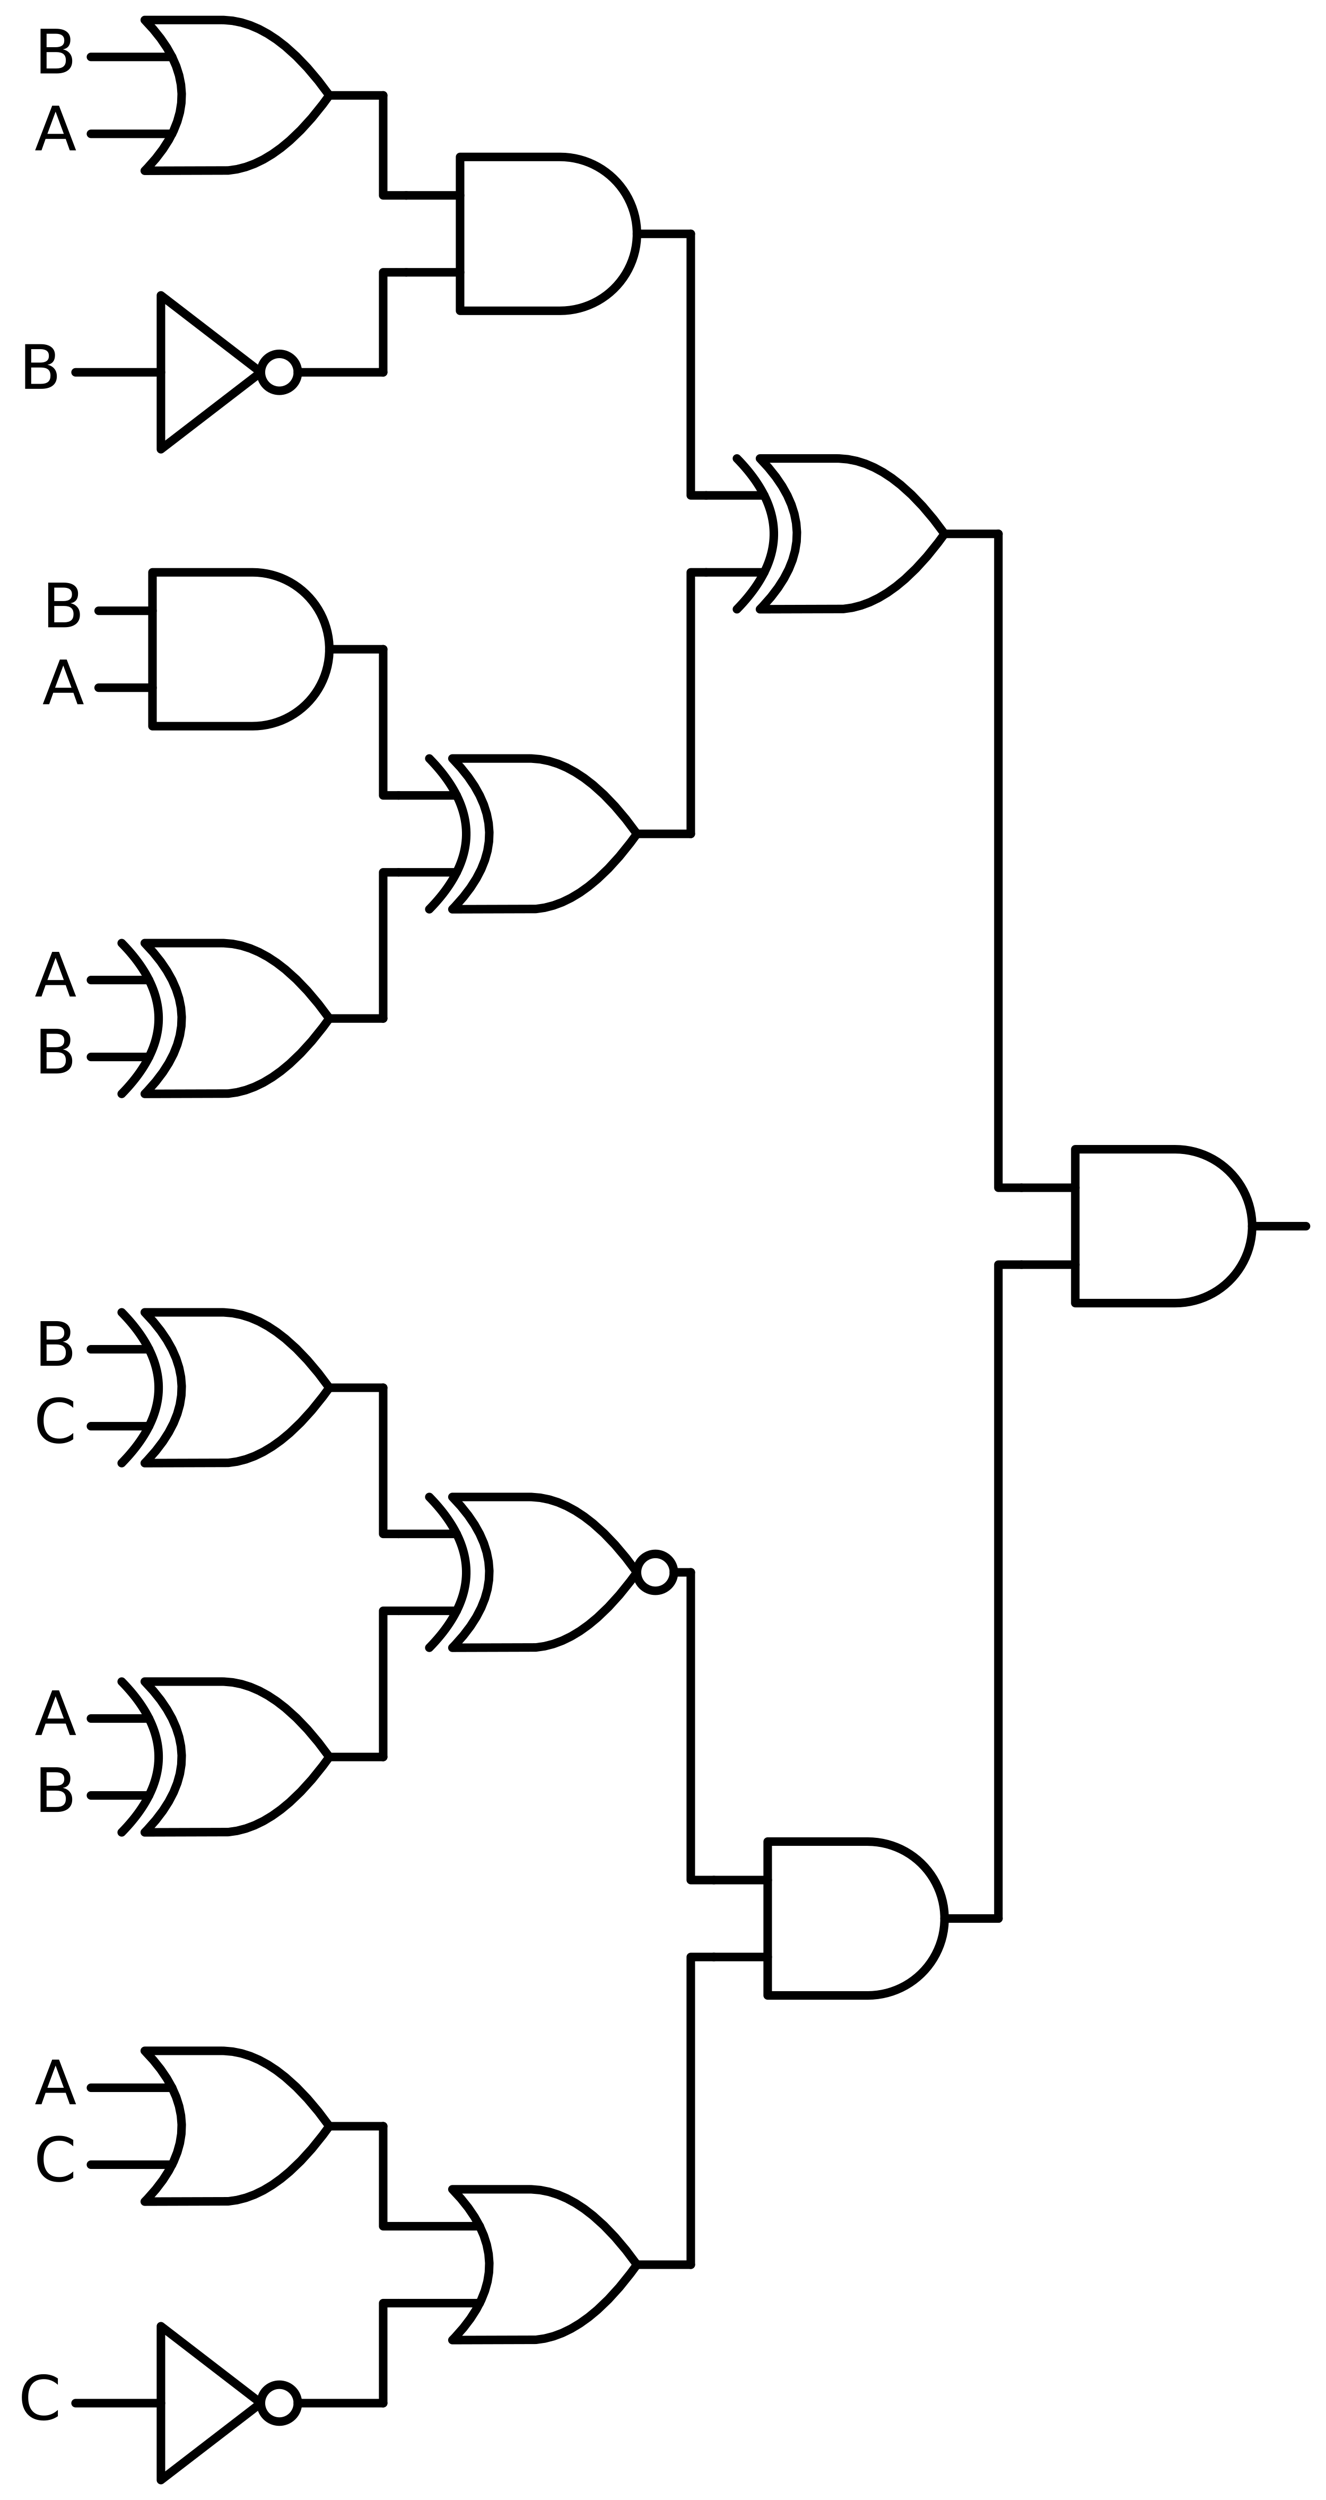 <?xml version="1.0" encoding="utf-8" standalone="no"?>
<!DOCTYPE svg PUBLIC "-//W3C//DTD SVG 1.1//EN"
  "http://www.w3.org/Graphics/SVG/1.1/DTD/svg11.dtd">
<svg xmlns:xlink="http://www.w3.org/1999/xlink" width="310.368pt" height="585pt" viewBox="0 0 310.368 585" xmlns="http://www.w3.org/2000/svg" version="1.1">
 <defs>
  <style type="text/css">*{stroke-linejoin: round; stroke-linecap: butt}</style>
 </defs>
 <g id="figure_1">
  <g id="patch_1">
   <path d="M 0 585 
L 310.368 585 
L 310.368 0 
L 0 0 
L 0 585 
z
" style="fill: none"/>
  </g>
  <g id="axes_1">
   <g id="patch_2">
    <path d="M 65.388 91.44 
C 66.534 91.44 67.633 90.985 68.443 90.175 
C 69.253 89.365 69.708 88.266 69.708 87.12 
C 69.708 85.974 69.253 84.875 68.443 84.065 
C 67.633 83.255 66.534 82.8 65.388 82.8 
C 64.242 82.8 63.143 83.255 62.333 84.065 
C 61.523 84.875 61.068 85.974 61.068 87.12 
C 61.068 88.266 61.523 89.365 62.333 90.175 
C 63.143 90.985 64.242 91.44 65.388 91.44 
L 65.388 91.44 
z
" clip-path="url(#p87530fb854)" style="fill: none; stroke: #000000; stroke-width: 2; stroke-linejoin: miter"/>
   </g>
   <g id="patch_3">
    <path d="M 153.408 372.24 
C 154.554 372.24 155.653 371.785 156.463 370.975 
C 157.273 370.165 157.728 369.066 157.728 367.92 
C 157.728 366.774 157.273 365.675 156.463 364.865 
C 155.653 364.055 154.554 363.6 153.408 363.6 
C 152.262 363.6 151.163 364.055 150.353 364.865 
C 149.543 365.675 149.088 366.774 149.088 367.92 
C 149.088 369.066 149.543 370.165 150.353 370.975 
C 151.163 371.785 152.262 372.24 153.408 372.24 
L 153.408 372.24 
z
" clip-path="url(#p87530fb854)" style="fill: none; stroke: #000000; stroke-width: 2; stroke-linejoin: miter"/>
   </g>
   <g id="patch_4">
    <path d="M 65.388 566.64 
C 66.534 566.64 67.633 566.185 68.443 565.375 
C 69.253 564.565 69.708 563.466 69.708 562.32 
C 69.708 561.174 69.253 560.075 68.443 559.265 
C 67.633 558.455 66.534 558 65.388 558 
C 64.242 558 63.143 558.455 62.333 559.265 
C 61.523 560.075 61.068 561.174 61.068 562.32 
C 61.068 563.466 61.523 564.565 62.333 565.375 
C 63.143 566.185 64.242 566.64 65.388 566.64 
L 65.388 566.64 
z
" clip-path="url(#p87530fb854)" style="fill: none; stroke: #000000; stroke-width: 2; stroke-linejoin: miter"/>
   </g>
   <g id="line2d_1">
    <path d="M 275.088 304.92 
L 276.241 304.883 
L 277.39 304.772 
L 278.529 304.588 
L 279.654 304.331 
L 280.76 304.003 
L 281.843 303.605 
L 282.898 303.137 
L 283.921 302.604 
L 284.908 302.006 
L 285.854 301.345 
L 286.756 300.626 
L 287.61 299.85 
L 288.413 299.021 
L 289.161 298.143 
L 289.851 297.218 
L 290.481 296.251 
L 291.047 295.246 
L 291.547 294.206 
L 291.98 293.137 
L 292.344 292.041 
L 292.637 290.925 
L 292.857 289.793 
L 293.005 288.648 
L 293.079 287.497 
L 293.079 286.343 
L 293.005 285.192 
L 292.857 284.047 
L 292.637 282.915 
L 292.344 281.799 
L 291.98 280.703 
L 291.547 279.634 
L 291.047 278.594 
L 290.481 277.589 
L 289.851 276.622 
L 289.161 275.697 
L 288.413 274.819 
L 287.61 273.99 
L 286.756 273.214 
L 285.854 272.495 
L 284.908 271.834 
L 283.921 271.236 
L 282.898 270.703 
L 281.843 270.235 
L 280.76 269.837 
L 279.654 269.509 
L 278.529 269.252 
L 277.39 269.068 
L 276.241 268.957 
L 275.088 268.92 
L 275.088 268.92 
L 251.688 268.92 
L 251.688 286.92 
L 251.688 304.92 
L 275.088 304.92 
" clip-path="url(#p87530fb854)" style="fill: none; stroke: #000000; stroke-width: 2; stroke-linecap: round"/>
   </g>
   <g id="line2d_2">
    <path d="M 239.088 295.92 
L 251.688 295.92 
" clip-path="url(#p87530fb854)" style="fill: none; stroke: #000000; stroke-width: 2; stroke-linecap: round"/>
   </g>
   <g id="line2d_3">
    <path d="M 239.088 277.92 
L 251.688 277.92 
" clip-path="url(#p87530fb854)" style="fill: none; stroke: #000000; stroke-width: 2; stroke-linecap: round"/>
   </g>
   <g id="line2d_4">
    <path d="M 293.088 286.92 
L 305.688 286.92 
" clip-path="url(#p87530fb854)" style="fill: none; stroke: #000000; stroke-width: 2; stroke-linecap: round"/>
   </g>
   <g id="line2d_5">
    <path d="M 177.888 142.56 
L 197.431 142.494 
L 199.488 142.2 
L 201.545 141.671 
L 203.602 140.907 
L 205.659 139.908 
L 207.717 138.673 
L 209.774 137.204 
L 211.831 135.5 
L 214.402 133.038 
L 216.974 130.21 
L 219.545 127.014 
L 221.088 124.92 
L 221.088 124.92 
L 218.517 121.504 
L 215.945 118.455 
L 213.374 115.773 
L 210.802 113.459 
L 208.745 111.872 
L 206.688 110.52 
L 204.631 109.403 
L 202.574 108.522 
L 200.517 107.875 
L 198.459 107.464 
L 196.402 107.287 
L 195.888 107.28 
L 177.888 107.28 
L 177.888 107.28 
L 179.875 109.44 
L 181.603 111.6 
L 183.072 113.76 
L 184.282 115.92 
L 185.232 118.08 
L 185.923 120.24 
L 186.355 122.4 
L 186.528 124.56 
L 186.442 126.72 
L 186.096 128.88 
L 185.491 131.04 
L 184.627 133.2 
L 183.504 135.36 
L 182.122 137.52 
L 180.48 139.68 
L 178.579 141.84 
L 177.888 142.56 
L 177.888 142.56 
" clip-path="url(#p87530fb854)" style="fill: none; stroke: #000000; stroke-width: 2; stroke-linecap: round"/>
   </g>
   <g id="line2d_6">
    <path d="M 172.488 142.56 
L 173.179 141.84 
L 173.842 141.12 
L 174.475 140.4 
L 175.08 139.68 
L 175.656 138.96 
L 176.203 138.24 
L 176.722 137.52 
L 177.211 136.8 
L 177.672 136.08 
L 178.104 135.36 
L 178.507 134.64 
L 178.882 133.92 
L 179.227 133.2 
L 179.544 132.48 
L 179.832 131.76 
L 180.091 131.04 
L 180.322 130.32 
L 180.523 129.6 
L 180.696 128.88 
L 180.84 128.16 
L 180.955 127.44 
L 181.042 126.72 
L 181.099 126 
L 181.128 125.28 
L 181.128 124.56 
L 181.099 123.84 
L 181.042 123.12 
L 180.955 122.4 
L 180.84 121.68 
L 180.696 120.96 
L 180.523 120.24 
L 180.322 119.52 
L 180.091 118.8 
L 179.832 118.08 
L 179.544 117.36 
L 179.227 116.64 
L 178.882 115.92 
L 178.507 115.2 
L 178.104 114.48 
L 177.672 113.76 
L 177.211 113.04 
L 176.722 112.32 
L 176.203 111.6 
L 175.656 110.88 
L 175.08 110.16 
L 174.475 109.44 
L 173.842 108.72 
L 173.179 108 
L 172.488 107.28 
" clip-path="url(#p87530fb854)" style="fill: none; stroke: #000000; stroke-width: 2; stroke-linecap: round"/>
   </g>
   <g id="line2d_7">
    <path d="M 165.288 133.92 
L 178.882 133.92 
" clip-path="url(#p87530fb854)" style="fill: none; stroke: #000000; stroke-width: 2; stroke-linecap: round"/>
   </g>
   <g id="line2d_8">
    <path d="M 165.288 115.92 
L 178.882 115.92 
" clip-path="url(#p87530fb854)" style="fill: none; stroke: #000000; stroke-width: 2; stroke-linecap: round"/>
   </g>
   <g id="line2d_9">
    <path d="M 221.088 124.92 
L 233.688 124.92 
" clip-path="url(#p87530fb854)" style="fill: none; stroke: #000000; stroke-width: 2; stroke-linecap: round"/>
   </g>
   <g id="line2d_10">
    <path d="M 131.088 72.72 
L 132.241 72.683 
L 133.39 72.572 
L 134.529 72.388 
L 135.654 72.131 
L 136.76 71.803 
L 137.843 71.405 
L 138.898 70.937 
L 139.921 70.404 
L 140.908 69.806 
L 141.854 69.145 
L 142.756 68.426 
L 143.61 67.65 
L 144.413 66.821 
L 145.161 65.943 
L 145.851 65.018 
L 146.481 64.051 
L 147.047 63.046 
L 147.547 62.006 
L 147.98 60.937 
L 148.344 59.841 
L 148.637 58.725 
L 148.857 57.593 
L 149.005 56.448 
L 149.079 55.297 
L 149.079 54.143 
L 149.005 52.992 
L 148.857 51.847 
L 148.637 50.715 
L 148.344 49.599 
L 147.98 48.503 
L 147.547 47.434 
L 147.047 46.394 
L 146.481 45.389 
L 145.851 44.422 
L 145.161 43.497 
L 144.413 42.619 
L 143.61 41.79 
L 142.756 41.014 
L 141.854 40.295 
L 140.908 39.634 
L 139.921 39.036 
L 138.898 38.503 
L 137.843 38.035 
L 136.76 37.637 
L 135.654 37.309 
L 134.529 37.052 
L 133.39 36.868 
L 132.241 36.757 
L 131.088 36.72 
L 131.088 36.72 
L 107.688 36.72 
L 107.688 54.72 
L 107.688 72.72 
L 131.088 72.72 
" clip-path="url(#p87530fb854)" style="fill: none; stroke: #000000; stroke-width: 2; stroke-linecap: round"/>
   </g>
   <g id="line2d_11">
    <path d="M 95.088 63.72 
L 107.688 63.72 
" clip-path="url(#p87530fb854)" style="fill: none; stroke: #000000; stroke-width: 2; stroke-linecap: round"/>
   </g>
   <g id="line2d_12">
    <path d="M 95.088 45.72 
L 107.688 45.72 
" clip-path="url(#p87530fb854)" style="fill: none; stroke: #000000; stroke-width: 2; stroke-linecap: round"/>
   </g>
   <g id="line2d_13">
    <path d="M 149.088 54.72 
L 161.688 54.72 
" clip-path="url(#p87530fb854)" style="fill: none; stroke: #000000; stroke-width: 2; stroke-linecap: round"/>
   </g>
   <g id="line2d_14">
    <path d="M 33.888 39.96 
L 53.431 39.894 
L 55.488 39.6 
L 57.545 39.071 
L 59.602 38.307 
L 61.659 37.308 
L 63.717 36.073 
L 65.774 34.604 
L 67.831 32.9 
L 70.402 30.438 
L 72.974 27.61 
L 75.545 24.414 
L 77.088 22.32 
L 77.088 22.32 
L 74.517 18.904 
L 71.945 15.855 
L 69.374 13.173 
L 66.802 10.859 
L 64.745 9.272 
L 62.688 7.92 
L 60.631 6.803 
L 58.574 5.922 
L 56.517 5.275 
L 54.459 4.864 
L 52.402 4.687 
L 51.888 4.68 
L 33.888 4.68 
L 33.888 4.68 
L 35.875 6.84 
L 37.603 9 
L 39.072 11.16 
L 40.282 13.32 
L 41.232 15.48 
L 41.923 17.64 
L 42.355 19.8 
L 42.528 21.96 
L 42.442 24.12 
L 42.096 26.28 
L 41.491 28.44 
L 40.627 30.6 
L 39.504 32.76 
L 38.122 34.92 
L 36.48 37.08 
L 34.579 39.24 
L 33.888 39.96 
L 33.888 39.96 
" clip-path="url(#p87530fb854)" style="fill: none; stroke: #000000; stroke-width: 2; stroke-linecap: round"/>
   </g>
   <g id="line2d_15">
    <path d="M 21.288 31.32 
L 40.282 31.32 
" clip-path="url(#p87530fb854)" style="fill: none; stroke: #000000; stroke-width: 2; stroke-linecap: round"/>
   </g>
   <g id="line2d_16">
    <path d="M 21.288 13.32 
L 40.282 13.32 
" clip-path="url(#p87530fb854)" style="fill: none; stroke: #000000; stroke-width: 2; stroke-linecap: round"/>
   </g>
   <g id="line2d_17">
    <path d="M 77.088 22.32 
L 89.688 22.32 
" clip-path="url(#p87530fb854)" style="fill: none; stroke: #000000; stroke-width: 2; stroke-linecap: round"/>
   </g>
   <g id="line2d_18">
    <path d="M 95.088 45.72 
L 89.688 45.72 
L 89.688 22.32 
" clip-path="url(#p87530fb854)" style="fill: none; stroke: #000000; stroke-width: 2; stroke-linecap: round"/>
   </g>
   <g id="line2d_19">
    <path d="M 17.688 87.12 
L 37.668 87.12 
M 69.708 87.12 
L 89.688 87.12 
" clip-path="url(#p87530fb854)" style="fill: none; stroke: #000000; stroke-width: 2; stroke-linecap: round"/>
   </g>
   <g id="line2d_20">
    <path d="M 37.668 69.12 
L 61.068 87.12 
L 37.668 105.12 
L 37.668 69.12 
" clip-path="url(#p87530fb854)" style="fill: none; stroke: #000000; stroke-width: 2; stroke-linecap: round"/>
   </g>
   <g id="line2d_21">
    <path d="M 95.088 63.72 
L 89.688 63.72 
L 89.688 87.12 
" clip-path="url(#p87530fb854)" style="fill: none; stroke: #000000; stroke-width: 2; stroke-linecap: round"/>
   </g>
   <g id="line2d_22">
    <path d="M 165.288 115.92 
L 161.688 115.92 
L 161.688 54.72 
" clip-path="url(#p87530fb854)" style="fill: none; stroke: #000000; stroke-width: 2; stroke-linecap: round"/>
   </g>
   <g id="line2d_23">
    <path d="M 105.888 212.76 
L 125.431 212.694 
L 127.488 212.4 
L 129.545 211.871 
L 131.602 211.107 
L 133.659 210.108 
L 135.717 208.873 
L 137.774 207.404 
L 139.831 205.7 
L 142.402 203.238 
L 144.974 200.41 
L 147.545 197.214 
L 149.088 195.12 
L 149.088 195.12 
L 146.517 191.704 
L 143.945 188.655 
L 141.374 185.973 
L 138.802 183.659 
L 136.745 182.072 
L 134.688 180.72 
L 132.631 179.603 
L 130.574 178.722 
L 128.517 178.075 
L 126.459 177.664 
L 124.402 177.487 
L 123.888 177.48 
L 105.888 177.48 
L 105.888 177.48 
L 107.875 179.64 
L 109.603 181.8 
L 111.072 183.96 
L 112.282 186.12 
L 113.232 188.28 
L 113.923 190.44 
L 114.355 192.6 
L 114.528 194.76 
L 114.442 196.92 
L 114.096 199.08 
L 113.491 201.24 
L 112.627 203.4 
L 111.504 205.56 
L 110.122 207.72 
L 108.48 209.88 
L 106.579 212.04 
L 105.888 212.76 
L 105.888 212.76 
" clip-path="url(#p87530fb854)" style="fill: none; stroke: #000000; stroke-width: 2; stroke-linecap: round"/>
   </g>
   <g id="line2d_24">
    <path d="M 100.488 212.76 
L 101.179 212.04 
L 101.842 211.32 
L 102.475 210.6 
L 103.08 209.88 
L 103.656 209.16 
L 104.203 208.44 
L 104.722 207.72 
L 105.211 207 
L 105.672 206.28 
L 106.104 205.56 
L 106.507 204.84 
L 106.882 204.12 
L 107.227 203.4 
L 107.544 202.68 
L 107.832 201.96 
L 108.091 201.24 
L 108.322 200.52 
L 108.523 199.8 
L 108.696 199.08 
L 108.84 198.36 
L 108.955 197.64 
L 109.042 196.92 
L 109.099 196.2 
L 109.128 195.48 
L 109.128 194.76 
L 109.099 194.04 
L 109.042 193.32 
L 108.955 192.6 
L 108.84 191.88 
L 108.696 191.16 
L 108.523 190.44 
L 108.322 189.72 
L 108.091 189 
L 107.832 188.28 
L 107.544 187.56 
L 107.227 186.84 
L 106.882 186.12 
L 106.507 185.4 
L 106.104 184.68 
L 105.672 183.96 
L 105.211 183.24 
L 104.722 182.52 
L 104.203 181.8 
L 103.656 181.08 
L 103.08 180.36 
L 102.475 179.64 
L 101.842 178.92 
L 101.179 178.2 
L 100.488 177.48 
" clip-path="url(#p87530fb854)" style="fill: none; stroke: #000000; stroke-width: 2; stroke-linecap: round"/>
   </g>
   <g id="line2d_25">
    <path d="M 93.288 204.12 
L 106.882 204.12 
" clip-path="url(#p87530fb854)" style="fill: none; stroke: #000000; stroke-width: 2; stroke-linecap: round"/>
   </g>
   <g id="line2d_26">
    <path d="M 93.288 186.12 
L 106.882 186.12 
" clip-path="url(#p87530fb854)" style="fill: none; stroke: #000000; stroke-width: 2; stroke-linecap: round"/>
   </g>
   <g id="line2d_27">
    <path d="M 149.088 195.12 
L 161.688 195.12 
" clip-path="url(#p87530fb854)" style="fill: none; stroke: #000000; stroke-width: 2; stroke-linecap: round"/>
   </g>
   <g id="line2d_28">
    <path d="M 59.088 169.92 
L 60.241 169.883 
L 61.39 169.772 
L 62.529 169.588 
L 63.654 169.331 
L 64.76 169.003 
L 65.843 168.605 
L 66.898 168.137 
L 67.921 167.604 
L 68.908 167.006 
L 69.854 166.345 
L 70.756 165.626 
L 71.61 164.85 
L 72.413 164.021 
L 73.161 163.143 
L 73.851 162.218 
L 74.481 161.251 
L 75.047 160.246 
L 75.547 159.206 
L 75.98 158.137 
L 76.344 157.041 
L 76.637 155.925 
L 76.857 154.793 
L 77.005 153.648 
L 77.079 152.497 
L 77.079 151.343 
L 77.005 150.192 
L 76.857 149.047 
L 76.637 147.915 
L 76.344 146.799 
L 75.98 145.703 
L 75.547 144.634 
L 75.047 143.594 
L 74.481 142.589 
L 73.851 141.622 
L 73.161 140.697 
L 72.413 139.819 
L 71.61 138.99 
L 70.756 138.214 
L 69.854 137.495 
L 68.908 136.834 
L 67.921 136.236 
L 66.898 135.703 
L 65.843 135.235 
L 64.76 134.837 
L 63.654 134.509 
L 62.529 134.252 
L 61.39 134.068 
L 60.241 133.957 
L 59.088 133.92 
L 59.088 133.92 
L 35.688 133.92 
L 35.688 151.92 
L 35.688 169.92 
L 59.088 169.92 
" clip-path="url(#p87530fb854)" style="fill: none; stroke: #000000; stroke-width: 2; stroke-linecap: round"/>
   </g>
   <g id="line2d_29">
    <path d="M 23.088 160.92 
L 35.688 160.92 
" clip-path="url(#p87530fb854)" style="fill: none; stroke: #000000; stroke-width: 2; stroke-linecap: round"/>
   </g>
   <g id="line2d_30">
    <path d="M 23.088 142.92 
L 35.688 142.92 
" clip-path="url(#p87530fb854)" style="fill: none; stroke: #000000; stroke-width: 2; stroke-linecap: round"/>
   </g>
   <g id="line2d_31">
    <path d="M 77.088 151.92 
L 89.688 151.92 
" clip-path="url(#p87530fb854)" style="fill: none; stroke: #000000; stroke-width: 2; stroke-linecap: round"/>
   </g>
   <g id="line2d_32">
    <path d="M 93.288 186.12 
L 89.688 186.12 
L 89.688 151.92 
" clip-path="url(#p87530fb854)" style="fill: none; stroke: #000000; stroke-width: 2; stroke-linecap: round"/>
   </g>
   <g id="line2d_33">
    <path d="M 33.888 255.96 
L 53.431 255.894 
L 55.488 255.6 
L 57.545 255.071 
L 59.602 254.307 
L 61.659 253.308 
L 63.717 252.073 
L 65.774 250.604 
L 67.831 248.9 
L 70.402 246.438 
L 72.974 243.61 
L 75.545 240.414 
L 77.088 238.32 
L 77.088 238.32 
L 74.517 234.904 
L 71.945 231.855 
L 69.374 229.173 
L 66.802 226.859 
L 64.745 225.272 
L 62.688 223.92 
L 60.631 222.803 
L 58.574 221.922 
L 56.517 221.275 
L 54.459 220.864 
L 52.402 220.687 
L 51.888 220.68 
L 33.888 220.68 
L 33.888 220.68 
L 35.875 222.84 
L 37.603 225 
L 39.072 227.16 
L 40.282 229.32 
L 41.232 231.48 
L 41.923 233.64 
L 42.355 235.8 
L 42.528 237.96 
L 42.442 240.12 
L 42.096 242.28 
L 41.491 244.44 
L 40.627 246.6 
L 39.504 248.76 
L 38.122 250.92 
L 36.48 253.08 
L 34.579 255.24 
L 33.888 255.96 
L 33.888 255.96 
" clip-path="url(#p87530fb854)" style="fill: none; stroke: #000000; stroke-width: 2; stroke-linecap: round"/>
   </g>
   <g id="line2d_34">
    <path d="M 28.488 255.96 
L 29.179 255.24 
L 29.842 254.52 
L 30.475 253.8 
L 31.08 253.08 
L 31.656 252.36 
L 32.203 251.64 
L 32.722 250.92 
L 33.211 250.2 
L 33.672 249.48 
L 34.104 248.76 
L 34.507 248.04 
L 34.882 247.32 
L 35.227 246.6 
L 35.544 245.88 
L 35.832 245.16 
L 36.091 244.44 
L 36.322 243.72 
L 36.523 243 
L 36.696 242.28 
L 36.84 241.56 
L 36.955 240.84 
L 37.042 240.12 
L 37.099 239.4 
L 37.128 238.68 
L 37.128 237.96 
L 37.099 237.24 
L 37.042 236.52 
L 36.955 235.8 
L 36.84 235.08 
L 36.696 234.36 
L 36.523 233.64 
L 36.322 232.92 
L 36.091 232.2 
L 35.832 231.48 
L 35.544 230.76 
L 35.227 230.04 
L 34.882 229.32 
L 34.507 228.6 
L 34.104 227.88 
L 33.672 227.16 
L 33.211 226.44 
L 32.722 225.72 
L 32.203 225 
L 31.656 224.28 
L 31.08 223.56 
L 30.475 222.84 
L 29.842 222.12 
L 29.179 221.4 
L 28.488 220.68 
" clip-path="url(#p87530fb854)" style="fill: none; stroke: #000000; stroke-width: 2; stroke-linecap: round"/>
   </g>
   <g id="line2d_35">
    <path d="M 21.288 247.32 
L 34.882 247.32 
" clip-path="url(#p87530fb854)" style="fill: none; stroke: #000000; stroke-width: 2; stroke-linecap: round"/>
   </g>
   <g id="line2d_36">
    <path d="M 21.288 229.32 
L 34.882 229.32 
" clip-path="url(#p87530fb854)" style="fill: none; stroke: #000000; stroke-width: 2; stroke-linecap: round"/>
   </g>
   <g id="line2d_37">
    <path d="M 77.088 238.32 
L 89.688 238.32 
" clip-path="url(#p87530fb854)" style="fill: none; stroke: #000000; stroke-width: 2; stroke-linecap: round"/>
   </g>
   <g id="line2d_38">
    <path d="M 93.288 204.12 
L 89.688 204.12 
L 89.688 238.32 
" clip-path="url(#p87530fb854)" style="fill: none; stroke: #000000; stroke-width: 2; stroke-linecap: round"/>
   </g>
   <g id="line2d_39">
    <path d="M 165.288 133.92 
L 161.688 133.92 
L 161.688 195.12 
" clip-path="url(#p87530fb854)" style="fill: none; stroke: #000000; stroke-width: 2; stroke-linecap: round"/>
   </g>
   <g id="line2d_40">
    <path d="M 239.088 277.92 
L 233.688 277.92 
L 233.688 124.92 
" clip-path="url(#p87530fb854)" style="fill: none; stroke: #000000; stroke-width: 2; stroke-linecap: round"/>
   </g>
   <g id="line2d_41">
    <path d="M 203.088 466.92 
L 204.241 466.883 
L 205.39 466.772 
L 206.529 466.588 
L 207.654 466.331 
L 208.76 466.003 
L 209.843 465.605 
L 210.898 465.137 
L 211.921 464.604 
L 212.908 464.006 
L 213.854 463.345 
L 214.756 462.626 
L 215.61 461.85 
L 216.413 461.021 
L 217.161 460.143 
L 217.851 459.218 
L 218.481 458.251 
L 219.047 457.246 
L 219.547 456.206 
L 219.98 455.137 
L 220.344 454.041 
L 220.637 452.925 
L 220.857 451.793 
L 221.005 450.648 
L 221.079 449.497 
L 221.079 448.343 
L 221.005 447.192 
L 220.857 446.047 
L 220.637 444.915 
L 220.344 443.799 
L 219.98 442.703 
L 219.547 441.634 
L 219.047 440.594 
L 218.481 439.589 
L 217.851 438.622 
L 217.161 437.697 
L 216.413 436.819 
L 215.61 435.99 
L 214.756 435.214 
L 213.854 434.495 
L 212.908 433.834 
L 211.921 433.236 
L 210.898 432.703 
L 209.843 432.235 
L 208.76 431.837 
L 207.654 431.509 
L 206.529 431.252 
L 205.39 431.068 
L 204.241 430.957 
L 203.088 430.92 
L 203.088 430.92 
L 179.688 430.92 
L 179.688 448.92 
L 179.688 466.92 
L 203.088 466.92 
" clip-path="url(#p87530fb854)" style="fill: none; stroke: #000000; stroke-width: 2; stroke-linecap: round"/>
   </g>
   <g id="line2d_42">
    <path d="M 167.088 457.92 
L 179.688 457.92 
" clip-path="url(#p87530fb854)" style="fill: none; stroke: #000000; stroke-width: 2; stroke-linecap: round"/>
   </g>
   <g id="line2d_43">
    <path d="M 167.088 439.92 
L 179.688 439.92 
" clip-path="url(#p87530fb854)" style="fill: none; stroke: #000000; stroke-width: 2; stroke-linecap: round"/>
   </g>
   <g id="line2d_44">
    <path d="M 221.088 448.92 
L 233.688 448.92 
" clip-path="url(#p87530fb854)" style="fill: none; stroke: #000000; stroke-width: 2; stroke-linecap: round"/>
   </g>
   <g id="line2d_45">
    <path d="M 105.888 385.56 
L 125.431 385.494 
L 127.488 385.2 
L 129.545 384.671 
L 131.602 383.907 
L 133.659 382.908 
L 135.717 381.673 
L 137.774 380.204 
L 139.831 378.5 
L 142.402 376.038 
L 144.974 373.21 
L 147.545 370.014 
L 149.088 367.92 
L 149.088 367.92 
L 146.517 364.504 
L 143.945 361.455 
L 141.374 358.773 
L 138.802 356.459 
L 136.745 354.872 
L 134.688 353.52 
L 132.631 352.403 
L 130.574 351.522 
L 128.517 350.875 
L 126.459 350.464 
L 124.402 350.287 
L 123.888 350.28 
L 105.888 350.28 
L 105.888 350.28 
L 107.875 352.44 
L 109.603 354.6 
L 111.072 356.76 
L 112.282 358.92 
L 113.232 361.08 
L 113.923 363.24 
L 114.355 365.4 
L 114.528 367.56 
L 114.442 369.72 
L 114.096 371.88 
L 113.491 374.04 
L 112.627 376.2 
L 111.504 378.36 
L 110.122 380.52 
L 108.48 382.68 
L 106.579 384.84 
L 105.888 385.56 
L 105.888 385.56 
" clip-path="url(#p87530fb854)" style="fill: none; stroke: #000000; stroke-width: 2; stroke-linecap: round"/>
   </g>
   <g id="line2d_46">
    <path d="M 100.488 385.56 
L 101.179 384.84 
L 101.842 384.12 
L 102.475 383.4 
L 103.08 382.68 
L 103.656 381.96 
L 104.203 381.24 
L 104.722 380.52 
L 105.211 379.8 
L 105.672 379.08 
L 106.104 378.36 
L 106.507 377.64 
L 106.882 376.92 
L 107.227 376.2 
L 107.544 375.48 
L 107.832 374.76 
L 108.091 374.04 
L 108.322 373.32 
L 108.523 372.6 
L 108.696 371.88 
L 108.84 371.16 
L 108.955 370.44 
L 109.042 369.72 
L 109.099 369 
L 109.128 368.28 
L 109.128 367.56 
L 109.099 366.84 
L 109.042 366.12 
L 108.955 365.4 
L 108.84 364.68 
L 108.696 363.96 
L 108.523 363.24 
L 108.322 362.52 
L 108.091 361.8 
L 107.832 361.08 
L 107.544 360.36 
L 107.227 359.64 
L 106.882 358.92 
L 106.507 358.2 
L 106.104 357.48 
L 105.672 356.76 
L 105.211 356.04 
L 104.722 355.32 
L 104.203 354.6 
L 103.656 353.88 
L 103.08 353.16 
L 102.475 352.44 
L 101.842 351.72 
L 101.179 351 
L 100.488 350.28 
" clip-path="url(#p87530fb854)" style="fill: none; stroke: #000000; stroke-width: 2; stroke-linecap: round"/>
   </g>
   <g id="line2d_47">
    <path d="M 93.288 376.92 
L 106.882 376.92 
" clip-path="url(#p87530fb854)" style="fill: none; stroke: #000000; stroke-width: 2; stroke-linecap: round"/>
   </g>
   <g id="line2d_48">
    <path d="M 93.288 358.92 
L 106.882 358.92 
" clip-path="url(#p87530fb854)" style="fill: none; stroke: #000000; stroke-width: 2; stroke-linecap: round"/>
   </g>
   <g id="line2d_49">
    <path d="M 157.728 367.92 
L 161.688 367.92 
" clip-path="url(#p87530fb854)" style="fill: none; stroke: #000000; stroke-width: 2; stroke-linecap: round"/>
   </g>
   <g id="line2d_50">
    <path d="M 33.888 342.36 
L 53.431 342.294 
L 55.488 342 
L 57.545 341.471 
L 59.602 340.707 
L 61.659 339.708 
L 63.717 338.473 
L 65.774 337.004 
L 67.831 335.3 
L 70.402 332.838 
L 72.974 330.01 
L 75.545 326.814 
L 77.088 324.72 
L 77.088 324.72 
L 74.517 321.304 
L 71.945 318.255 
L 69.374 315.573 
L 66.802 313.259 
L 64.745 311.672 
L 62.688 310.32 
L 60.631 309.203 
L 58.574 308.322 
L 56.517 307.675 
L 54.459 307.264 
L 52.402 307.087 
L 51.888 307.08 
L 33.888 307.08 
L 33.888 307.08 
L 35.875 309.24 
L 37.603 311.4 
L 39.072 313.56 
L 40.282 315.72 
L 41.232 317.88 
L 41.923 320.04 
L 42.355 322.2 
L 42.528 324.36 
L 42.442 326.52 
L 42.096 328.68 
L 41.491 330.84 
L 40.627 333 
L 39.504 335.16 
L 38.122 337.32 
L 36.48 339.48 
L 34.579 341.64 
L 33.888 342.36 
L 33.888 342.36 
" clip-path="url(#p87530fb854)" style="fill: none; stroke: #000000; stroke-width: 2; stroke-linecap: round"/>
   </g>
   <g id="line2d_51">
    <path d="M 28.488 342.36 
L 29.179 341.64 
L 29.842 340.92 
L 30.475 340.2 
L 31.08 339.48 
L 31.656 338.76 
L 32.203 338.04 
L 32.722 337.32 
L 33.211 336.6 
L 33.672 335.88 
L 34.104 335.16 
L 34.507 334.44 
L 34.882 333.72 
L 35.227 333 
L 35.544 332.28 
L 35.832 331.56 
L 36.091 330.84 
L 36.322 330.12 
L 36.523 329.4 
L 36.696 328.68 
L 36.84 327.96 
L 36.955 327.24 
L 37.042 326.52 
L 37.099 325.8 
L 37.128 325.08 
L 37.128 324.36 
L 37.099 323.64 
L 37.042 322.92 
L 36.955 322.2 
L 36.84 321.48 
L 36.696 320.76 
L 36.523 320.04 
L 36.322 319.32 
L 36.091 318.6 
L 35.832 317.88 
L 35.544 317.16 
L 35.227 316.44 
L 34.882 315.72 
L 34.507 315 
L 34.104 314.28 
L 33.672 313.56 
L 33.211 312.84 
L 32.722 312.12 
L 32.203 311.4 
L 31.656 310.68 
L 31.08 309.96 
L 30.475 309.24 
L 29.842 308.52 
L 29.179 307.8 
L 28.488 307.08 
" clip-path="url(#p87530fb854)" style="fill: none; stroke: #000000; stroke-width: 2; stroke-linecap: round"/>
   </g>
   <g id="line2d_52">
    <path d="M 21.288 333.72 
L 34.882 333.72 
" clip-path="url(#p87530fb854)" style="fill: none; stroke: #000000; stroke-width: 2; stroke-linecap: round"/>
   </g>
   <g id="line2d_53">
    <path d="M 21.288 315.72 
L 34.882 315.72 
" clip-path="url(#p87530fb854)" style="fill: none; stroke: #000000; stroke-width: 2; stroke-linecap: round"/>
   </g>
   <g id="line2d_54">
    <path d="M 77.088 324.72 
L 89.688 324.72 
" clip-path="url(#p87530fb854)" style="fill: none; stroke: #000000; stroke-width: 2; stroke-linecap: round"/>
   </g>
   <g id="line2d_55">
    <path d="M 93.288 358.92 
L 89.688 358.92 
L 89.688 324.72 
" clip-path="url(#p87530fb854)" style="fill: none; stroke: #000000; stroke-width: 2; stroke-linecap: round"/>
   </g>
   <g id="line2d_56">
    <path d="M 33.888 428.76 
L 53.431 428.694 
L 55.488 428.4 
L 57.545 427.871 
L 59.602 427.107 
L 61.659 426.108 
L 63.717 424.873 
L 65.774 423.404 
L 67.831 421.7 
L 70.402 419.238 
L 72.974 416.41 
L 75.545 413.214 
L 77.088 411.12 
L 77.088 411.12 
L 74.517 407.704 
L 71.945 404.655 
L 69.374 401.973 
L 66.802 399.659 
L 64.745 398.072 
L 62.688 396.72 
L 60.631 395.603 
L 58.574 394.722 
L 56.517 394.075 
L 54.459 393.664 
L 52.402 393.487 
L 51.888 393.48 
L 33.888 393.48 
L 33.888 393.48 
L 35.875 395.64 
L 37.603 397.8 
L 39.072 399.96 
L 40.282 402.12 
L 41.232 404.28 
L 41.923 406.44 
L 42.355 408.6 
L 42.528 410.76 
L 42.442 412.92 
L 42.096 415.08 
L 41.491 417.24 
L 40.627 419.4 
L 39.504 421.56 
L 38.122 423.72 
L 36.48 425.88 
L 34.579 428.04 
L 33.888 428.76 
L 33.888 428.76 
" clip-path="url(#p87530fb854)" style="fill: none; stroke: #000000; stroke-width: 2; stroke-linecap: round"/>
   </g>
   <g id="line2d_57">
    <path d="M 28.488 428.76 
L 29.179 428.04 
L 29.842 427.32 
L 30.475 426.6 
L 31.08 425.88 
L 31.656 425.16 
L 32.203 424.44 
L 32.722 423.72 
L 33.211 423 
L 33.672 422.28 
L 34.104 421.56 
L 34.507 420.84 
L 34.882 420.12 
L 35.227 419.4 
L 35.544 418.68 
L 35.832 417.96 
L 36.091 417.24 
L 36.322 416.52 
L 36.523 415.8 
L 36.696 415.08 
L 36.84 414.36 
L 36.955 413.64 
L 37.042 412.92 
L 37.099 412.2 
L 37.128 411.48 
L 37.128 410.76 
L 37.099 410.04 
L 37.042 409.32 
L 36.955 408.6 
L 36.84 407.88 
L 36.696 407.16 
L 36.523 406.44 
L 36.322 405.72 
L 36.091 405 
L 35.832 404.28 
L 35.544 403.56 
L 35.227 402.84 
L 34.882 402.12 
L 34.507 401.4 
L 34.104 400.68 
L 33.672 399.96 
L 33.211 399.24 
L 32.722 398.52 
L 32.203 397.8 
L 31.656 397.08 
L 31.08 396.36 
L 30.475 395.64 
L 29.842 394.92 
L 29.179 394.2 
L 28.488 393.48 
" clip-path="url(#p87530fb854)" style="fill: none; stroke: #000000; stroke-width: 2; stroke-linecap: round"/>
   </g>
   <g id="line2d_58">
    <path d="M 21.288 420.12 
L 34.882 420.12 
" clip-path="url(#p87530fb854)" style="fill: none; stroke: #000000; stroke-width: 2; stroke-linecap: round"/>
   </g>
   <g id="line2d_59">
    <path d="M 21.288 402.12 
L 34.882 402.12 
" clip-path="url(#p87530fb854)" style="fill: none; stroke: #000000; stroke-width: 2; stroke-linecap: round"/>
   </g>
   <g id="line2d_60">
    <path d="M 77.088 411.12 
L 89.688 411.12 
" clip-path="url(#p87530fb854)" style="fill: none; stroke: #000000; stroke-width: 2; stroke-linecap: round"/>
   </g>
   <g id="line2d_61">
    <path d="M 93.288 376.92 
L 89.688 376.92 
L 89.688 411.12 
" clip-path="url(#p87530fb854)" style="fill: none; stroke: #000000; stroke-width: 2; stroke-linecap: round"/>
   </g>
   <g id="line2d_62">
    <path d="M 167.088 439.92 
L 161.688 439.92 
L 161.688 367.92 
" clip-path="url(#p87530fb854)" style="fill: none; stroke: #000000; stroke-width: 2; stroke-linecap: round"/>
   </g>
   <g id="line2d_63">
    <path d="M 105.888 547.56 
L 125.431 547.494 
L 127.488 547.2 
L 129.545 546.671 
L 131.602 545.907 
L 133.659 544.908 
L 135.717 543.673 
L 137.774 542.204 
L 139.831 540.5 
L 142.402 538.038 
L 144.974 535.21 
L 147.545 532.014 
L 149.088 529.92 
L 149.088 529.92 
L 146.517 526.504 
L 143.945 523.455 
L 141.374 520.773 
L 138.802 518.459 
L 136.745 516.872 
L 134.688 515.52 
L 132.631 514.403 
L 130.574 513.522 
L 128.517 512.875 
L 126.459 512.464 
L 124.402 512.287 
L 123.888 512.28 
L 105.888 512.28 
L 105.888 512.28 
L 107.875 514.44 
L 109.603 516.6 
L 111.072 518.76 
L 112.282 520.92 
L 113.232 523.08 
L 113.923 525.24 
L 114.355 527.4 
L 114.528 529.56 
L 114.442 531.72 
L 114.096 533.88 
L 113.491 536.04 
L 112.627 538.2 
L 111.504 540.36 
L 110.122 542.52 
L 108.48 544.68 
L 106.579 546.84 
L 105.888 547.56 
L 105.888 547.56 
" clip-path="url(#p87530fb854)" style="fill: none; stroke: #000000; stroke-width: 2; stroke-linecap: round"/>
   </g>
   <g id="line2d_64">
    <path d="M 93.288 538.92 
L 112.282 538.92 
" clip-path="url(#p87530fb854)" style="fill: none; stroke: #000000; stroke-width: 2; stroke-linecap: round"/>
   </g>
   <g id="line2d_65">
    <path d="M 93.288 520.92 
L 112.282 520.92 
" clip-path="url(#p87530fb854)" style="fill: none; stroke: #000000; stroke-width: 2; stroke-linecap: round"/>
   </g>
   <g id="line2d_66">
    <path d="M 149.088 529.92 
L 161.688 529.92 
" clip-path="url(#p87530fb854)" style="fill: none; stroke: #000000; stroke-width: 2; stroke-linecap: round"/>
   </g>
   <g id="line2d_67">
    <path d="M 33.888 515.16 
L 53.431 515.094 
L 55.488 514.8 
L 57.545 514.271 
L 59.602 513.507 
L 61.659 512.508 
L 63.717 511.273 
L 65.774 509.804 
L 67.831 508.1 
L 70.402 505.638 
L 72.974 502.81 
L 75.545 499.614 
L 77.088 497.52 
L 77.088 497.52 
L 74.517 494.104 
L 71.945 491.055 
L 69.374 488.373 
L 66.802 486.059 
L 64.745 484.472 
L 62.688 483.12 
L 60.631 482.003 
L 58.574 481.122 
L 56.517 480.475 
L 54.459 480.064 
L 52.402 479.887 
L 51.888 479.88 
L 33.888 479.88 
L 33.888 479.88 
L 35.875 482.04 
L 37.603 484.2 
L 39.072 486.36 
L 40.282 488.52 
L 41.232 490.68 
L 41.923 492.84 
L 42.355 495 
L 42.528 497.16 
L 42.442 499.32 
L 42.096 501.48 
L 41.491 503.64 
L 40.627 505.8 
L 39.504 507.96 
L 38.122 510.12 
L 36.48 512.28 
L 34.579 514.44 
L 33.888 515.16 
L 33.888 515.16 
" clip-path="url(#p87530fb854)" style="fill: none; stroke: #000000; stroke-width: 2; stroke-linecap: round"/>
   </g>
   <g id="line2d_68">
    <path d="M 21.288 506.52 
L 40.282 506.52 
" clip-path="url(#p87530fb854)" style="fill: none; stroke: #000000; stroke-width: 2; stroke-linecap: round"/>
   </g>
   <g id="line2d_69">
    <path d="M 21.288 488.52 
L 40.282 488.52 
" clip-path="url(#p87530fb854)" style="fill: none; stroke: #000000; stroke-width: 2; stroke-linecap: round"/>
   </g>
   <g id="line2d_70">
    <path d="M 77.088 497.52 
L 89.688 497.52 
" clip-path="url(#p87530fb854)" style="fill: none; stroke: #000000; stroke-width: 2; stroke-linecap: round"/>
   </g>
   <g id="line2d_71">
    <path d="M 93.288 520.92 
L 89.688 520.92 
L 89.688 497.52 
" clip-path="url(#p87530fb854)" style="fill: none; stroke: #000000; stroke-width: 2; stroke-linecap: round"/>
   </g>
   <g id="line2d_72">
    <path d="M 17.688 562.32 
L 37.668 562.32 
M 69.708 562.32 
L 89.688 562.32 
" clip-path="url(#p87530fb854)" style="fill: none; stroke: #000000; stroke-width: 2; stroke-linecap: round"/>
   </g>
   <g id="line2d_73">
    <path d="M 37.668 544.32 
L 61.068 562.32 
L 37.668 580.32 
L 37.668 544.32 
" clip-path="url(#p87530fb854)" style="fill: none; stroke: #000000; stroke-width: 2; stroke-linecap: round"/>
   </g>
   <g id="line2d_74">
    <path d="M 93.288 538.92 
L 89.688 538.92 
L 89.688 562.32 
" clip-path="url(#p87530fb854)" style="fill: none; stroke: #000000; stroke-width: 2; stroke-linecap: round"/>
   </g>
   <g id="line2d_75">
    <path d="M 167.088 457.92 
L 161.688 457.92 
L 161.688 529.92 
" clip-path="url(#p87530fb854)" style="fill: none; stroke: #000000; stroke-width: 2; stroke-linecap: round"/>
   </g>
   <g id="line2d_76">
    <path d="M 239.088 295.92 
L 233.688 295.92 
L 233.688 448.92 
" clip-path="url(#p87530fb854)" style="fill: none; stroke: #000000; stroke-width: 2; stroke-linecap: round"/>
   </g>
   <g id="text_1">
    <!-- B -->
    <g transform="translate(8.083 17.183) scale(0.14 -0.14)">
     <defs>
      <path id="DejaVuSans-42" d="M 1259 2228 
L 1259 519 
L 2272 519 
Q 2781 519 3026 730 
Q 3272 941 3272 1375 
Q 3272 1813 3026 2020 
Q 2781 2228 2272 2228 
L 1259 2228 
z
M 1259 4147 
L 1259 2741 
L 2194 2741 
Q 2656 2741 2882 2914 
Q 3109 3088 3109 3444 
Q 3109 3797 2882 3972 
Q 2656 4147 2194 4147 
L 1259 4147 
z
M 628 4666 
L 2241 4666 
Q 2963 4666 3353 4366 
Q 3744 4066 3744 3513 
Q 3744 3084 3544 2831 
Q 3344 2578 2956 2516 
Q 3422 2416 3680 2098 
Q 3938 1781 3938 1306 
Q 3938 681 3513 340 
Q 3088 0 2303 0 
L 628 0 
L 628 4666 
z
" transform="scale(0.016)"/>
     </defs>
     <use xlink:href="#DejaVuSans-42"/>
    </g>
   </g>
   <g id="text_2">
    <!-- A -->
    <g transform="translate(8.111 35.183) scale(0.14 -0.14)">
     <defs>
      <path id="DejaVuSans-41" d="M 2188 4044 
L 1331 1722 
L 3047 1722 
L 2188 4044 
z
M 1831 4666 
L 2547 4666 
L 4325 0 
L 3669 0 
L 3244 1197 
L 1141 1197 
L 716 0 
L 50 0 
L 1831 4666 
z
" transform="scale(0.016)"/>
     </defs>
     <use xlink:href="#DejaVuSans-41"/>
    </g>
   </g>
   <g id="text_3">
    <!-- B -->
    <g transform="translate(4.483 90.983) scale(0.14 -0.14)">
     <use xlink:href="#DejaVuSans-42"/>
    </g>
   </g>
   <g id="text_4">
    <!-- B -->
    <g transform="translate(9.883 146.783) scale(0.14 -0.14)">
     <use xlink:href="#DejaVuSans-42"/>
    </g>
   </g>
   <g id="text_5">
    <!-- A -->
    <g transform="translate(9.911 164.783) scale(0.14 -0.14)">
     <use xlink:href="#DejaVuSans-41"/>
    </g>
   </g>
   <g id="text_6">
    <!-- A -->
    <g transform="translate(8.111 233.183) scale(0.14 -0.14)">
     <use xlink:href="#DejaVuSans-41"/>
    </g>
   </g>
   <g id="text_7">
    <!-- B -->
    <g transform="translate(8.083 251.183) scale(0.14 -0.14)">
     <use xlink:href="#DejaVuSans-42"/>
    </g>
   </g>
   <g id="text_8">
    <!-- B -->
    <g transform="translate(8.083 319.583) scale(0.14 -0.14)">
     <use xlink:href="#DejaVuSans-42"/>
    </g>
   </g>
   <g id="text_9">
    <!-- C -->
    <g transform="translate(7.912 337.583) scale(0.14 -0.14)">
     <defs>
      <path id="DejaVuSans-43" d="M 4122 4306 
L 4122 3641 
Q 3803 3938 3442 4084 
Q 3081 4231 2675 4231 
Q 1875 4231 1450 3742 
Q 1025 3253 1025 2328 
Q 1025 1406 1450 917 
Q 1875 428 2675 428 
Q 3081 428 3442 575 
Q 3803 722 4122 1019 
L 4122 359 
Q 3791 134 3420 21 
Q 3050 -91 2638 -91 
Q 1578 -91 968 557 
Q 359 1206 359 2328 
Q 359 3453 968 4101 
Q 1578 4750 2638 4750 
Q 3056 4750 3426 4639 
Q 3797 4528 4122 4306 
z
" transform="scale(0.016)"/>
     </defs>
     <use xlink:href="#DejaVuSans-43"/>
    </g>
   </g>
   <g id="text_10">
    <!-- A -->
    <g transform="translate(8.111 405.983) scale(0.14 -0.14)">
     <use xlink:href="#DejaVuSans-41"/>
    </g>
   </g>
   <g id="text_11">
    <!-- B -->
    <g transform="translate(8.083 423.983) scale(0.14 -0.14)">
     <use xlink:href="#DejaVuSans-42"/>
    </g>
   </g>
   <g id="text_12">
    <!-- A -->
    <g transform="translate(8.111 492.383) scale(0.14 -0.14)">
     <use xlink:href="#DejaVuSans-41"/>
    </g>
   </g>
   <g id="text_13">
    <!-- C -->
    <g transform="translate(7.912 510.383) scale(0.14 -0.14)">
     <use xlink:href="#DejaVuSans-43"/>
    </g>
   </g>
   <g id="text_14">
    <!-- C -->
    <g transform="translate(4.312 566.183) scale(0.14 -0.14)">
     <use xlink:href="#DejaVuSans-43"/>
    </g>
   </g>
  </g>
 </g>
 <defs>
  <clipPath id="p87530fb854">
   <rect x="0" y="0" width="310.368" height="585"/>
  </clipPath>
 </defs>
</svg>
